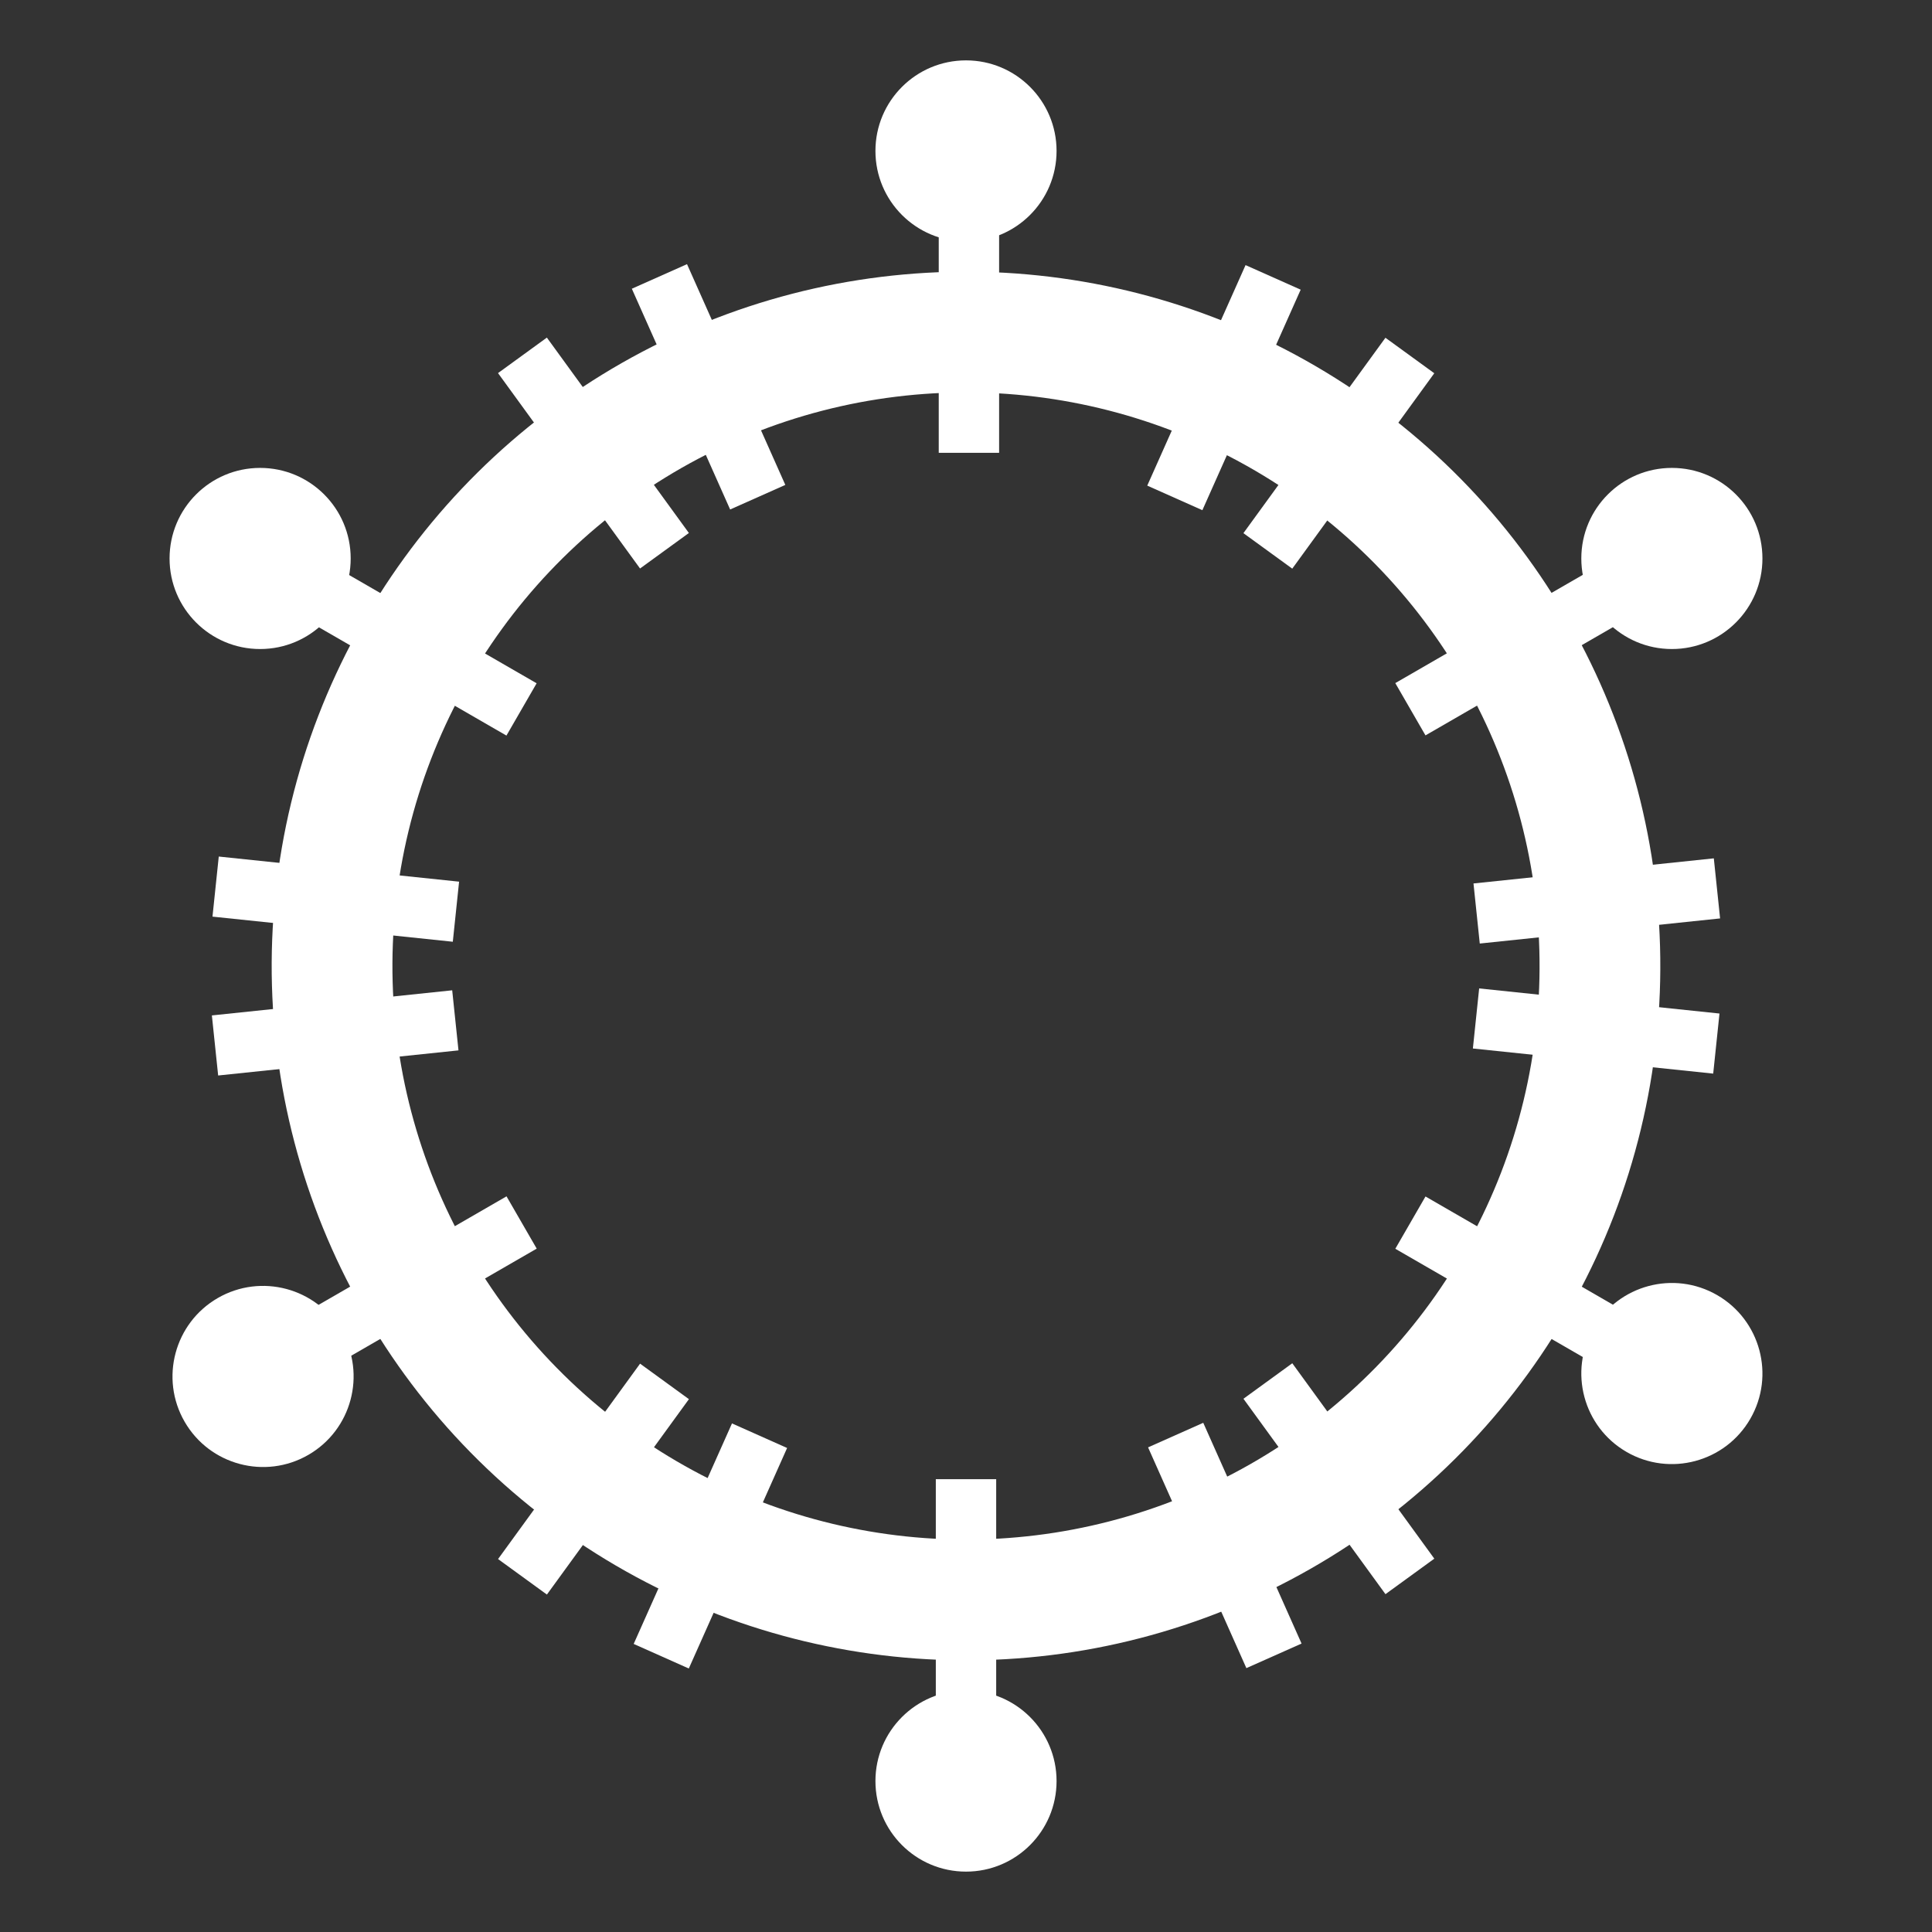 <svg width="64" height="64" xmlns="http://www.w3.org/2000/svg">

 <rect width="100%" height="100%" fill="#333333" stroke="none"/>

 <g>
  <title>background</title>
  <rect fill="none" id="canvas_background" height="66" width="66" y="-1" x="-1"/>
 </g>
 <g>
  <title>Layer 1</title>
  <circle stroke-width="4" stroke="#ffffff" transform="rotate(6 32,32) " id="svg_1" fill="none" r="21" cy="32" cx="32"/>
  <rect id="svg_3" fill="#ffffff" y="7" x="31.097" width="2" height="8"/>
  <rect id="svg_4" fill="#ffffff" y="8.815" x="22.458" width="2" transform="matrix(0.914,-0.407,0.407,0.914,-3.184,10.648) " height="8.001"/>
  <rect id="svg_5" fill="#ffffff" y="11.01" x="18.656" width="2" transform="matrix(0.809,-0.588,0.588,0.809,-5.069,14.422) " height="8.001"/>
  <rect id="svg_6" fill="#ffffff" y="17.5" x="12.813" width="2" transform="matrix(0.5,-0.866,0.866,0.5,-11.713,22.713) " height="8"/>
  <rect id="svg_7" fill="#ffffff" y="25.805" x="10.115" width="2" transform="matrix(0.104,-0.995,0.995,0.104,-19.689,37.745) " height="8.001"/>
  <rect id="svg_8" fill="#ffffff" y="33.195" x="7.114" width="8.001" transform="matrix(0.995,-0.104,0.104,0.995,-3.512,1.348) " height="2"/>
  <rect id="svg_9" fill="#ffffff" y="41.5" x="9.813" width="8" transform="matrix(0.866,-0.5,0.5,0.866,-19.397,12.598) " height="2"/>
  <rect id="svg_10" fill="#ffffff" y="47.989" x="15.656" width="8.001" transform="matrix(0.588,-0.809,0.809,0.588,-31.53,36.094) " height="2"/>
  <rect id="svg_11" fill="#ffffff" y="50.273" x="19.497" width="8.001" transform="matrix(0.407,-0.913,0.913,0.407,-32.843,51.797) " height="2"/>
  <rect id="svg_12" fill="#ffffff" y="49" x="31" width="2" height="8"/>
  <rect id="svg_13" fill="#ffffff" y="47.184" x="39.541" width="2" transform="matrix(0.914,-0.407,0.407,0.914,-17.313,20.913) " height="8.001"/>
  <rect id="svg_14" fill="#ffffff" y="44.989" x="43.344" width="2" transform="matrix(0.809,-0.588,0.588,0.809,-20.328,35.426) " height="8.001"/>
  <rect id="svg_15" fill="#ffffff" y="38.5" x="49.187" width="2" transform="matrix(0.5,-0.866,0.866,0.5,-11.713,64.713) " height="8"/>
  <rect id="svg_16" fill="#ffffff" y="30.194" x="51.885" width="2" transform="matrix(0.104,-0.995,0.995,0.104,13.352,83.218) " height="8.001"/>
  <rect id="svg_17" fill="#ffffff" y="28.805" x="48.885" width="8.001" transform="matrix(0.995,-0.104,0.104,0.995,-2.825,5.689) " height="2"/>
  <rect id="svg_18" fill="#ffffff" y="20.5" x="46.187" width="8" transform="matrix(0.866,-0.5,0.5,0.866,-4.027,27.969) " height="2"/>
  <rect id="svg_19" fill="#ffffff" y="14.01" x="40.343" width="8.001" transform="matrix(0.588,-0.809,0.809,0.588,6.134,42.061) " height="2"/>
  <rect id="svg_20" fill="#ffffff" y="11.815" x="36.541" width="8.001" transform="matrix(0.407,-0.913,0.913,0.407,12.345,44.64) " height="2"/>
  <circle id="svg_22" fill="#ffffff" r="3" cy="5" cx="32"/>
  <circle id="svg_23" fill="#ffffff" r="3" cy="18.5" cx="8.617"/>
  <path id="svg_24" fill="#ffffff" d="m7.214,42.999c-1.434,0.828 -1.926,2.664 -1.098,4.098s2.664,1.926 4.098,1.098c1.434,-0.828 1.926,-2.664 1.098,-4.098s-2.664,-1.926 -4.098,-1.098z"/>
  <circle id="svg_25" fill="#ffffff" r="3" cy="59" cx="32"/>
  <path id="svg_26" fill="#ffffff" d="m56.883,42.902c-1.434,-0.828 -3.27,-0.336 -4.098,1.098s-0.336,3.27 1.098,4.098c1.434,0.828 3.27,0.336 4.098,-1.098s0.336,-3.27 -1.098,-4.098z"/>
  <circle id="svg_27" fill="#ffffff" r="3" cy="18.5" cx="55.383"/>
 </g>
</svg>